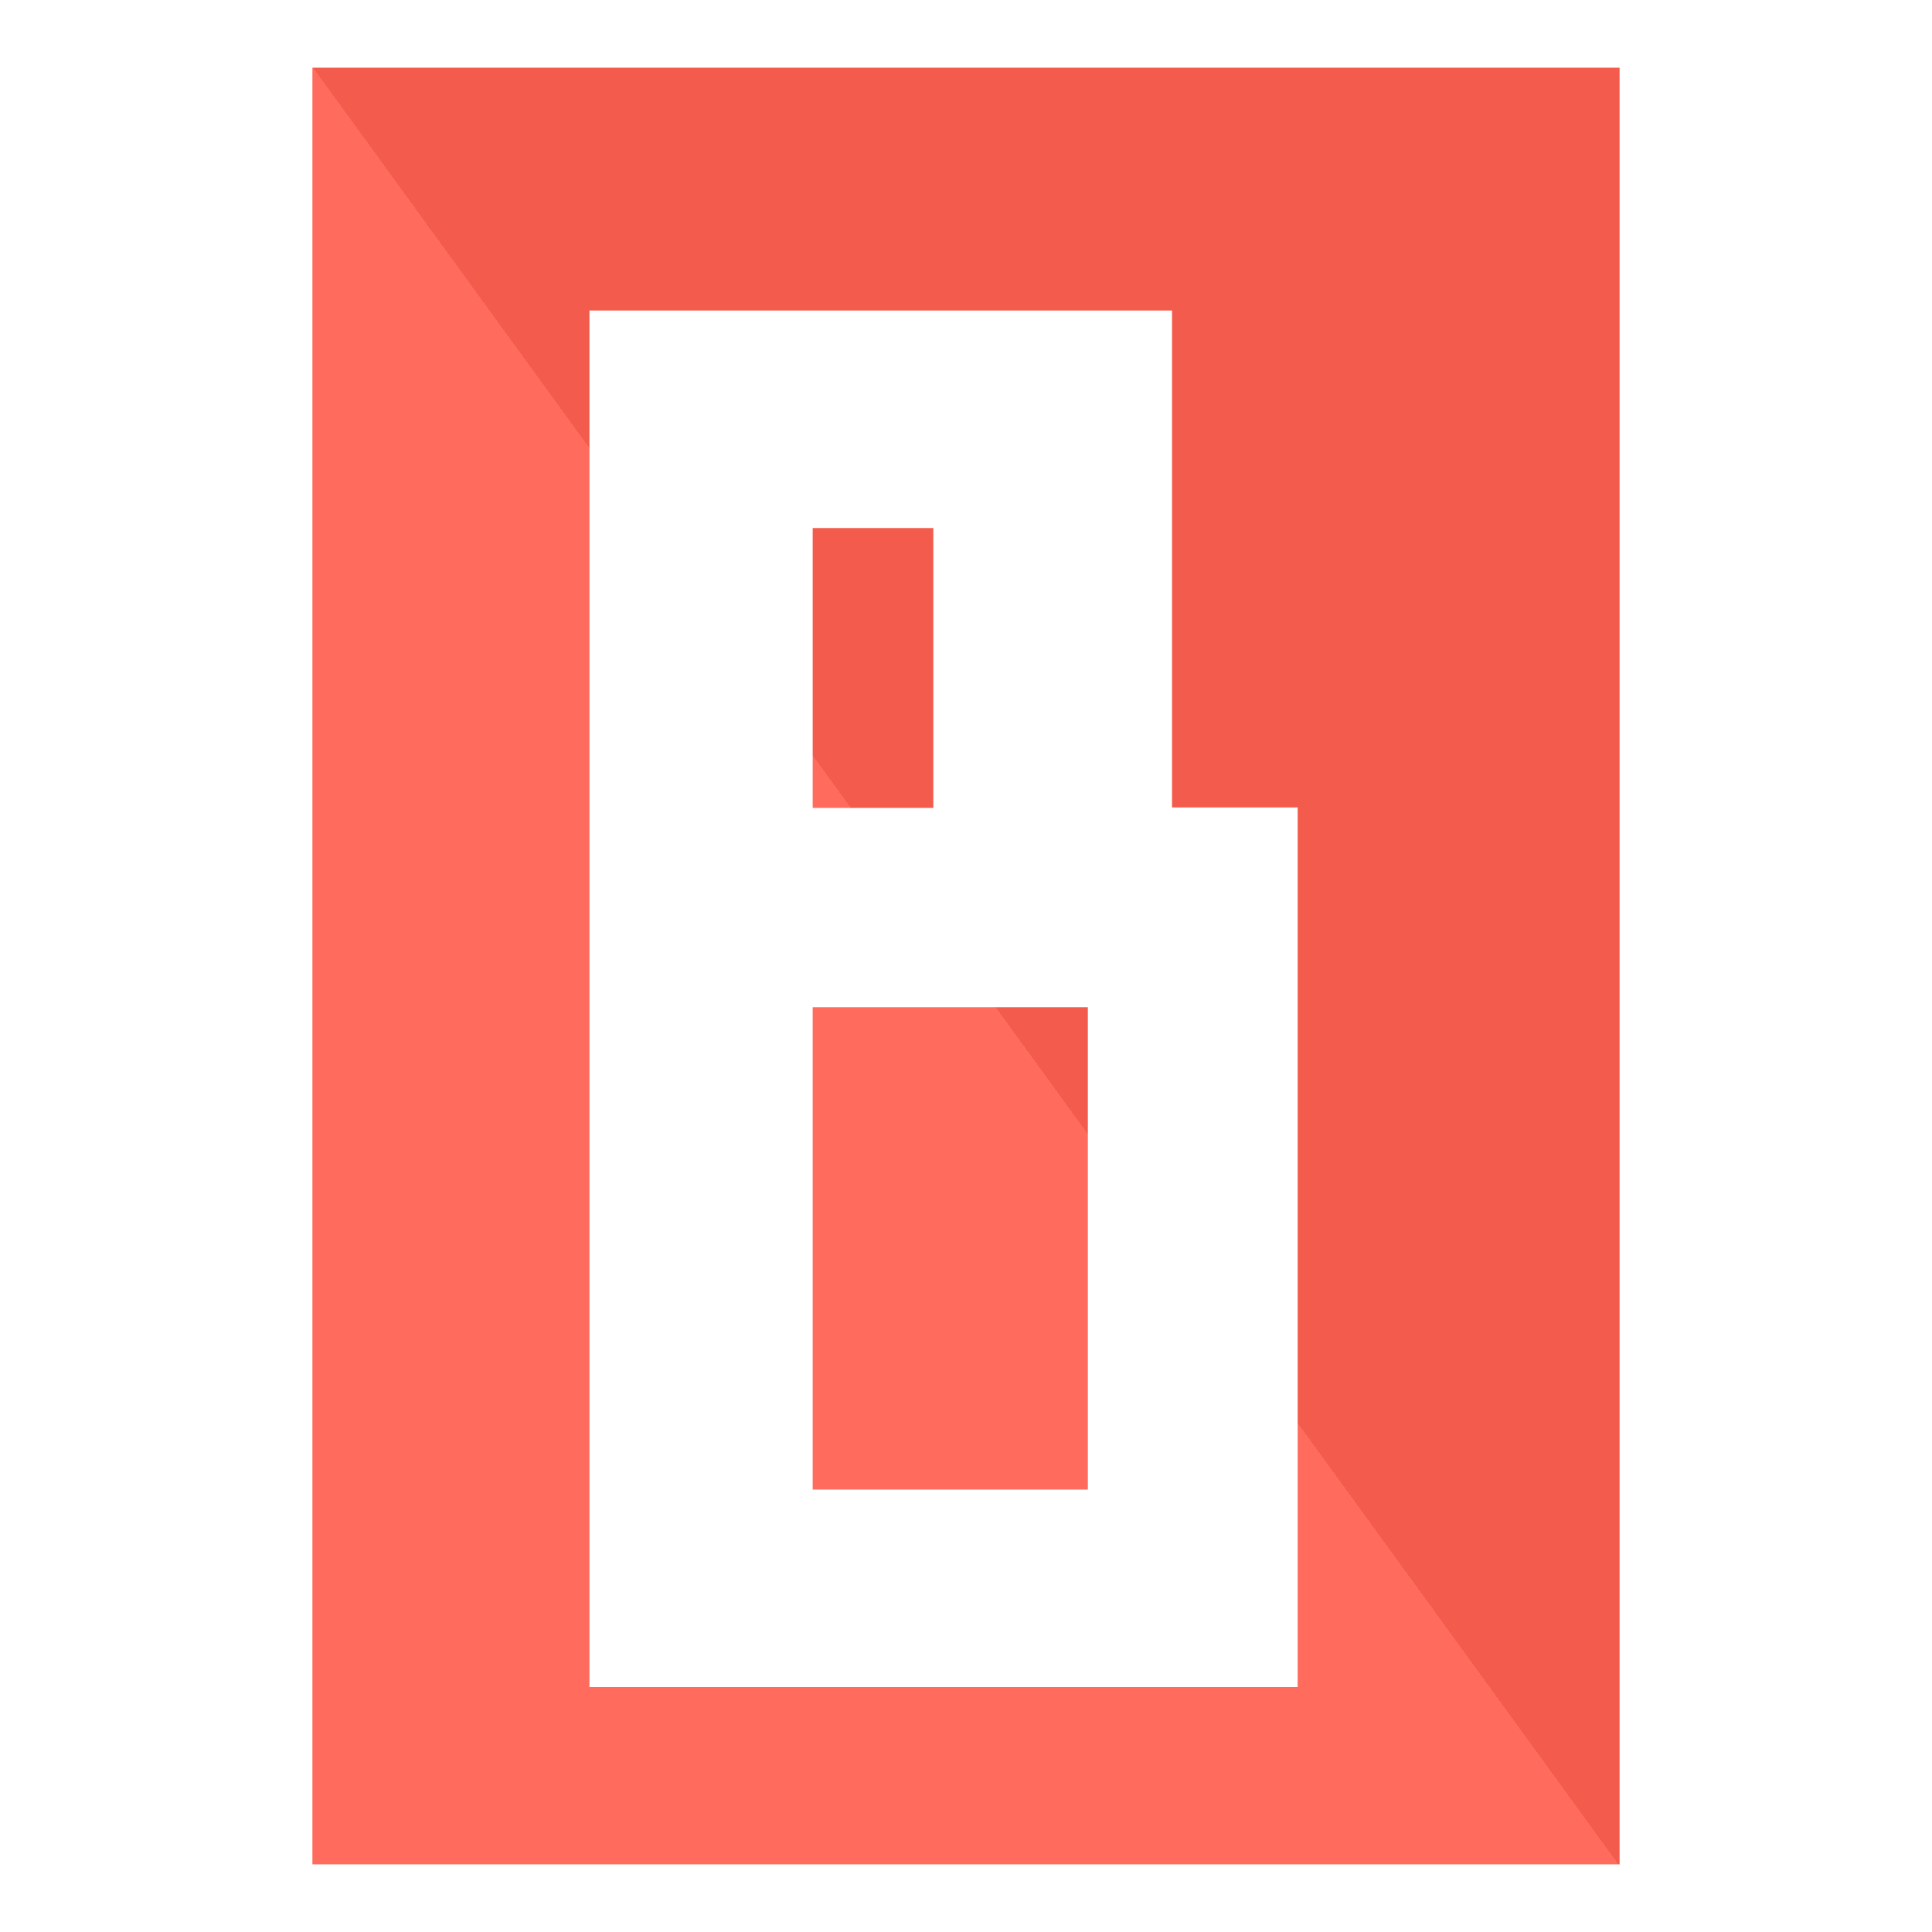 <svg width="90" height="90" viewBox="0 0 90 90" fill="none" xmlns="http://www.w3.org/2000/svg">
<path d="M50.676 46.919V69.389H37.858V46.919H50.676Z" fill="url(#paint0_linear_8_83)"/>
<path d="M43.478 24.598V37.636H37.858V24.598H43.478Z" fill="url(#paint1_linear_8_83)"/>
<path fill-rule="evenodd" clip-rule="evenodd" d="M75.447 86.848H14.553V3.152H75.447V86.848ZM27.459 14.465V78.587H60.45V37.614H54.597V14.465H27.459Z" fill="url(#paint2_linear_8_83)"/>
<defs>
<linearGradient id="paint0_linear_8_83" x1="-9.549" y1="58.386" x2="74.569" y2="-2.726" gradientUnits="userSpaceOnUse">
<stop stop-color="#FF6C5E"/>
<stop offset="0.5" stop-color="#FF6C5E"/>
<stop offset="0.5" stop-color="#F35C4C"/>
<stop offset="1" stop-color="#F35C4C"/>
</linearGradient>
<linearGradient id="paint1_linear_8_83" x1="-9.549" y1="58.386" x2="74.569" y2="-2.726" gradientUnits="userSpaceOnUse">
<stop stop-color="#FF6C5E"/>
<stop offset="0.5" stop-color="#FF6C5E"/>
<stop offset="0.5" stop-color="#F35C4C"/>
<stop offset="1" stop-color="#F35C4C"/>
</linearGradient>
<linearGradient id="paint2_linear_8_83" x1="-9.549" y1="58.386" x2="74.569" y2="-2.726" gradientUnits="userSpaceOnUse">
<stop stop-color="#FF6C5E"/>
<stop offset="0.5" stop-color="#FF6C5E"/>
<stop offset="0.5" stop-color="#F35C4C"/>
<stop offset="1" stop-color="#F35C4C"/>
</linearGradient>
</defs>
</svg>
